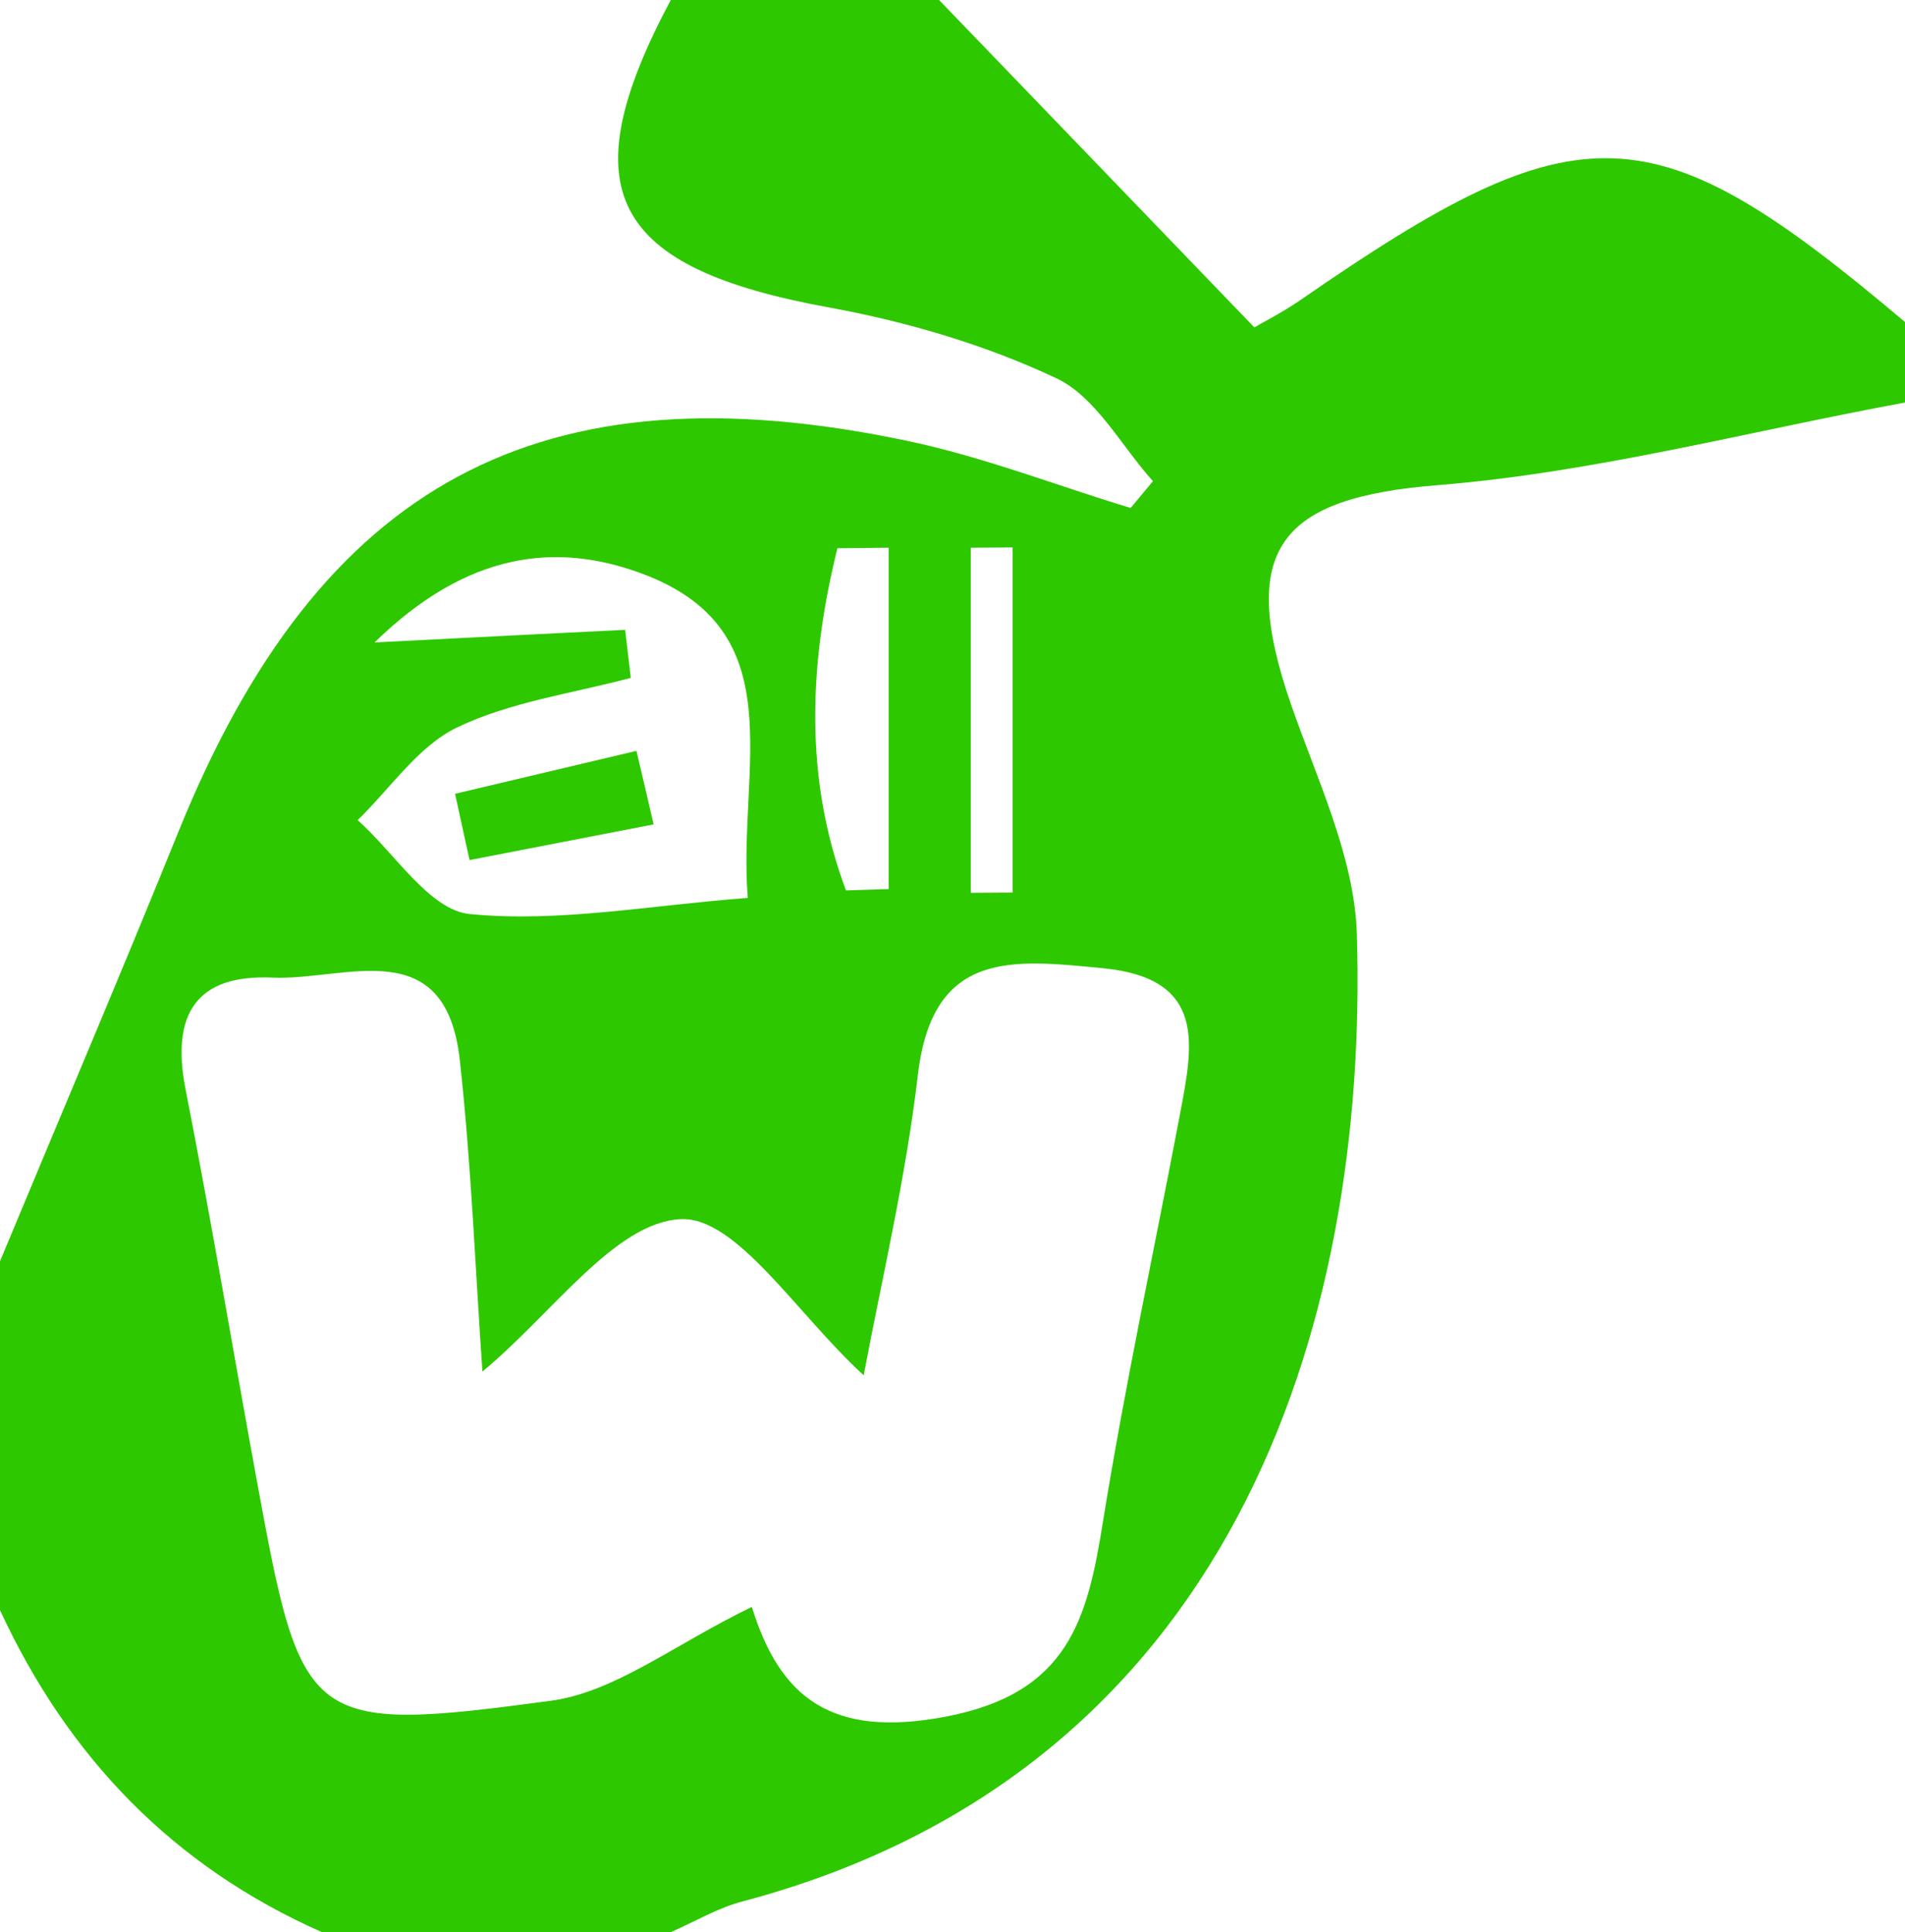 <?xml version="1.0" encoding="utf-8"?>
<!-- Generator: Adobe Illustrator 19.0.0, SVG Export Plug-In . SVG Version: 6.00 Build 0)  -->
<svg version="1.1" id="レイヤー_1" xmlns="http://www.w3.org/2000/svg" xmlns:xlink="http://www.w3.org/1999/xlink" x="0px"
	 y="0px" viewBox="0 0 71 72" style="enable-background:new 0 0 71 72;" xml:space="preserve">
<style type="text/css">
	.st0{fill:#2EC800;}
</style>
<g>
	<path class="st0" d="M71,12c0,1,0,2,0,3c-5.81,1.07-11.58,2.61-17.43,3.08c-5.86,0.47-7.46,2.36-5.46,8.15
		c0.97,2.81,2.37,5.69,2.46,8.57c0.45,14.72-4.71,31.2-22.84,36.04C26.77,71.08,25.9,71.61,25,72c-4.33,0-8.67,0-13,0
		c-5.55-2.45-9.47-6.53-12-12c0-4.33,0-8.67,0-13c2.22-5.34,4.49-10.67,6.66-16.03c5.25-12.96,13.46-17.43,27.16-14.54
		c2.82,0.59,5.55,1.66,8.32,2.5c0.28-0.33,0.55-0.67,0.83-1c-1.18-1.31-2.12-3.13-3.59-3.83c-2.65-1.25-5.57-2.11-8.47-2.64
		C22.77,9.98,21.21,7.11,25,0c3.33,0,6.67,0,10,0c3.84,3.99,7.68,7.97,11.75,12.2c0.32-0.19,1.03-0.55,1.69-1
		C58.91,3.95,61.59,4.05,71,12z M28.02,59.88c1.05,3.39,2.97,4.9,7.22,4.09c4.6-0.87,5.29-3.65,5.87-7.28
		c0.82-5.08,1.91-10.12,2.87-15.18c0.48-2.55,1.02-5.05-2.87-5.43c-3.34-0.32-6.35-0.72-6.9,3.97c-0.45,3.86-1.36,7.67-2.02,11.2
		c-2.48-2.27-4.74-5.92-6.82-5.82c-2.45,0.12-4.75,3.49-7.39,5.68c-0.26-3.71-0.41-7.66-0.84-11.58c-0.52-4.83-4.28-2.98-6.98-3.1
		c-2.86-0.13-3.78,1.38-3.25,4.13c0.96,4.89,1.78,9.81,2.68,14.71c1.65,9.03,1.85,9.33,10.92,8.11
		C22.92,63.06,25.11,61.29,28.02,59.88z M23.3,23.47c0.07,0.6,0.14,1.19,0.21,1.79c-2.17,0.58-4.48,0.89-6.48,1.85
		c-1.45,0.7-2.48,2.27-3.7,3.45c1.38,1.23,2.68,3.35,4.17,3.5c3.32,0.33,6.74-0.33,10.37-0.6c-0.39-4.85,1.8-10.02-4.04-12.12
		c-3.07-1.11-6.37-0.82-9.87,2.6C18.04,23.73,20.67,23.6,23.3,23.47z M37.74,20.4c-0.52,0-1.04,0.01-1.56,0.01
		c0,4.29,0,8.57,0,12.86c0.52,0,1.04-0.01,1.56-0.01C37.74,28.97,37.74,24.68,37.74,20.4z M33.12,20.41
		c-0.64,0.01-1.27,0.01-1.91,0.02c-1.06,4.3-1.25,8.56,0.32,12.75c0.53-0.02,1.06-0.03,1.59-0.05
		C33.12,28.89,33.12,24.65,33.12,20.41z"/>
	<path class="st0" d="M24.36,30.72c-2.29,0.44-4.57,0.89-6.86,1.33c-0.18-0.82-0.36-1.65-0.54-2.47c2.25-0.53,4.51-1.07,6.76-1.6
		C23.94,28.9,24.15,29.81,24.36,30.72z"/>
</g>
</svg>
